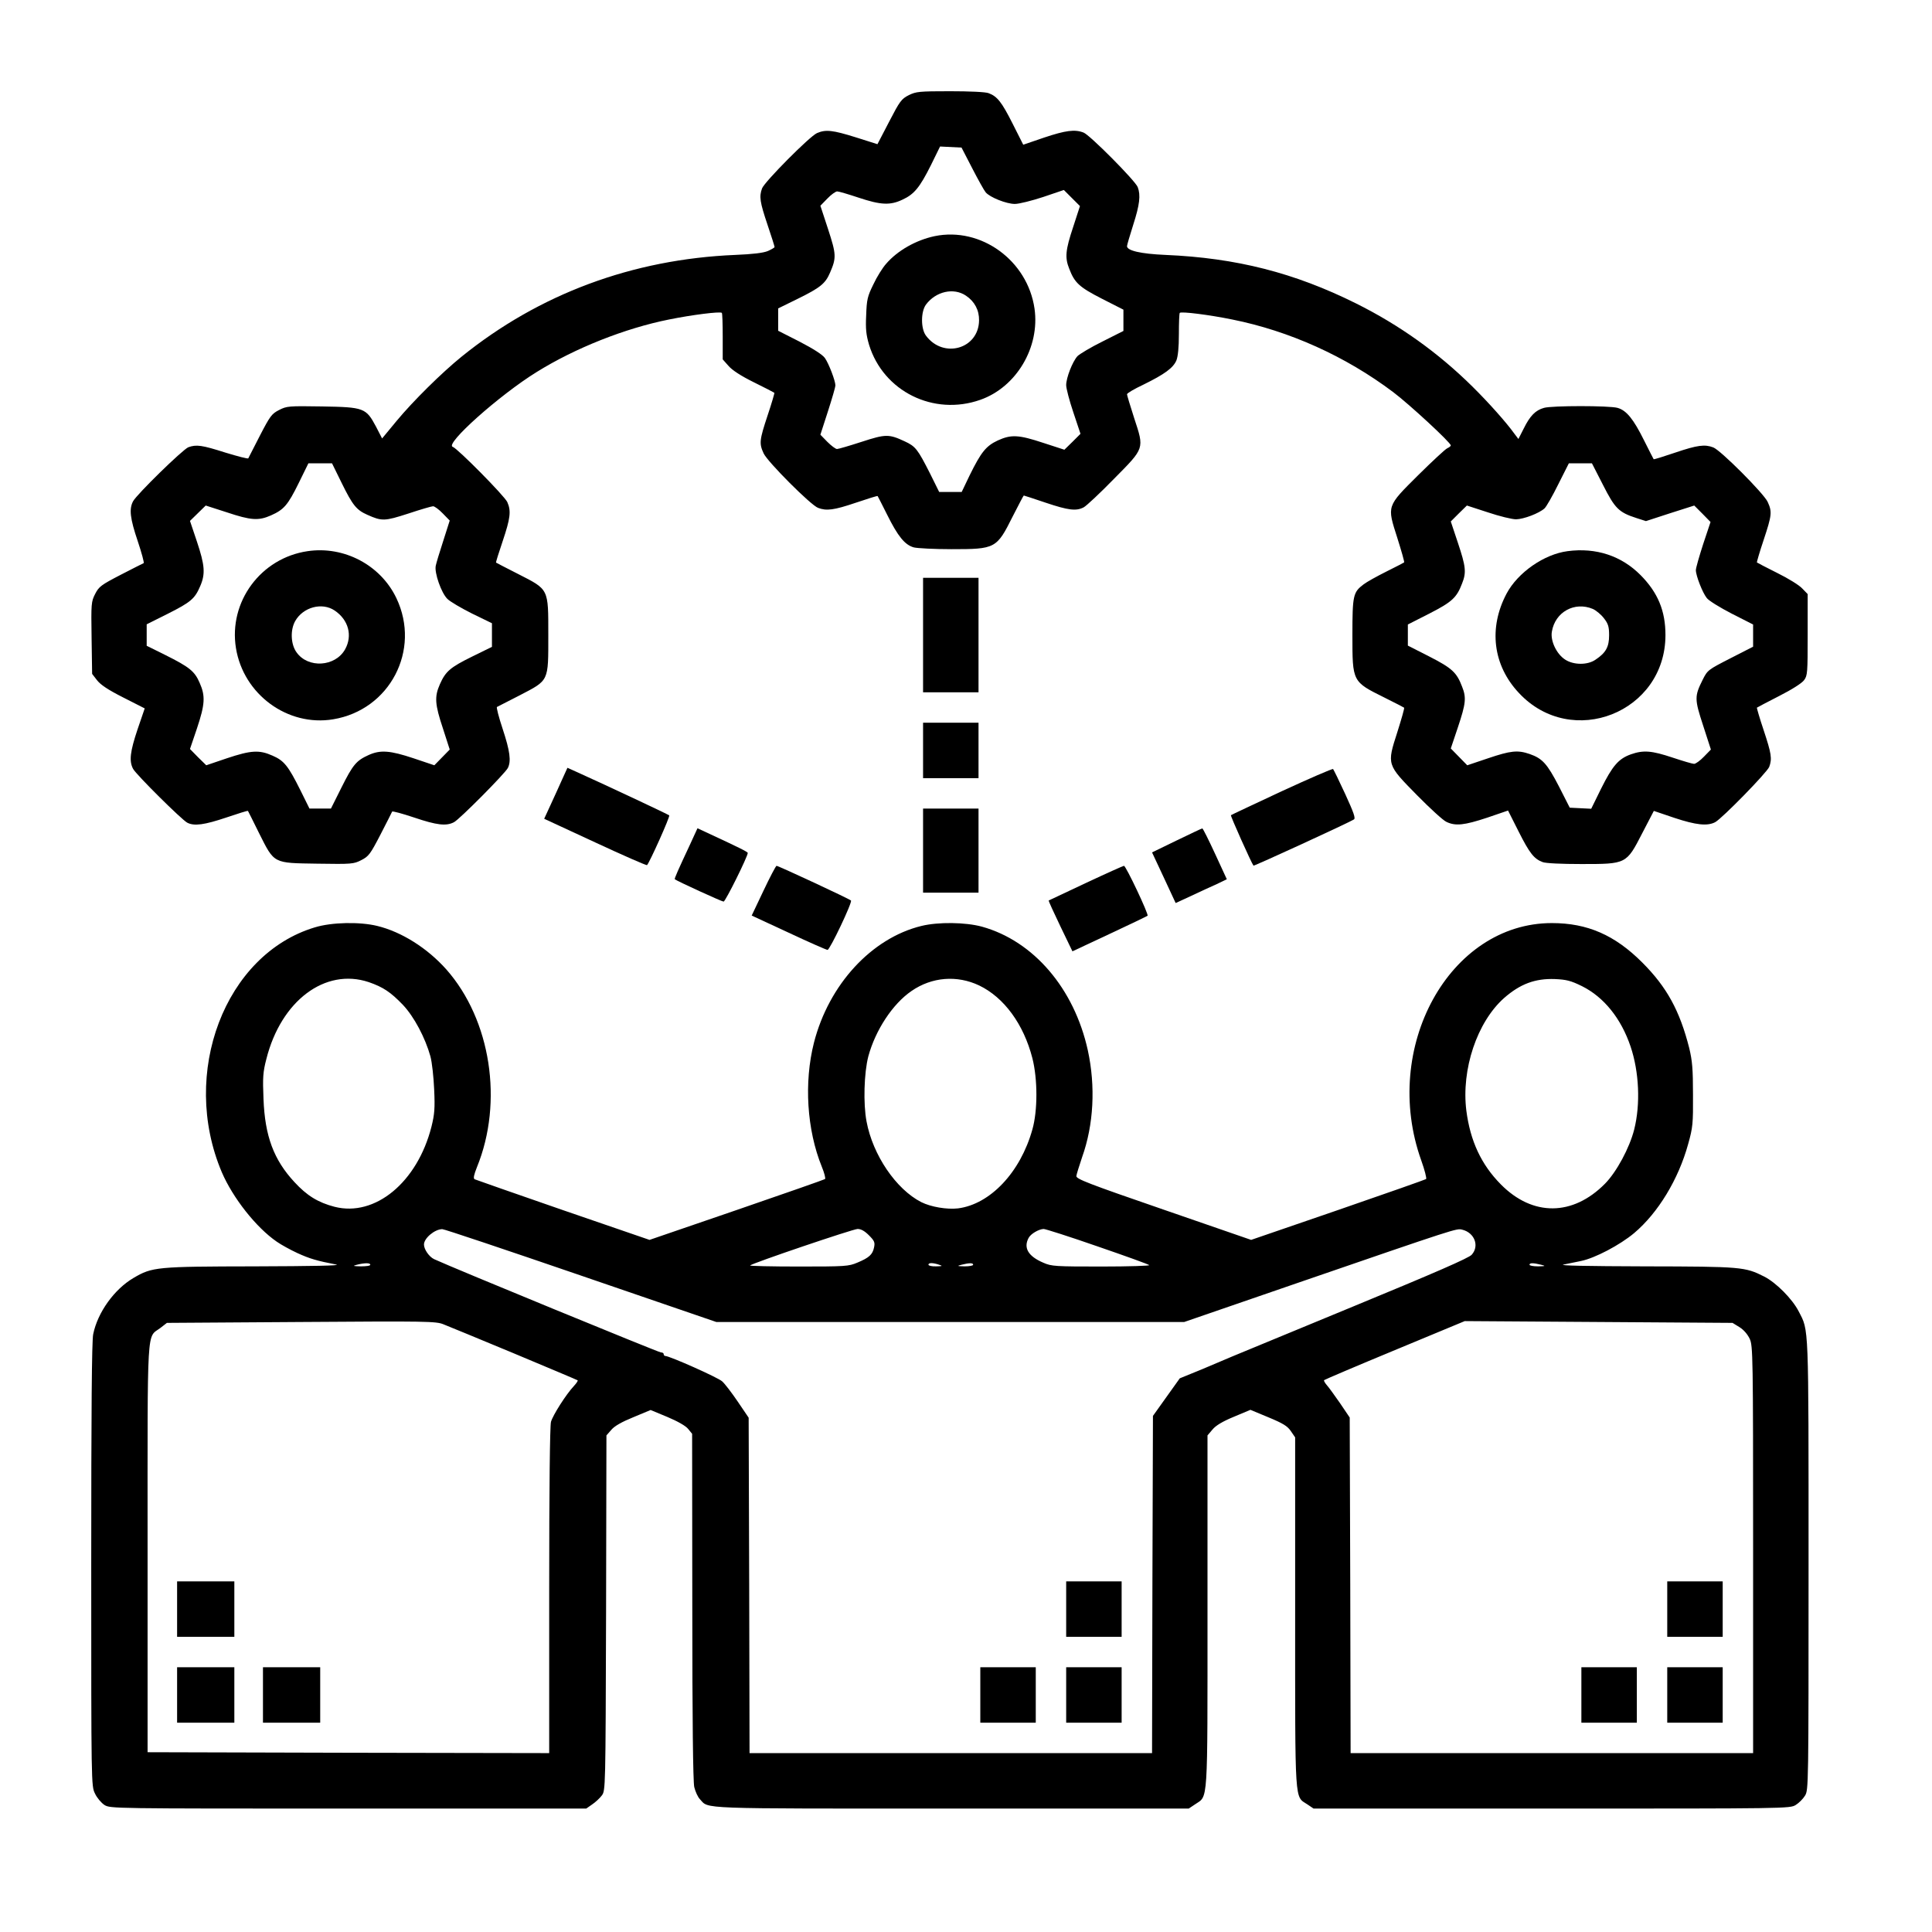 <?xml version="1.0" standalone="no"?>
<!DOCTYPE svg PUBLIC "-//W3C//DTD SVG 20010904//EN"
 "http://www.w3.org/TR/2001/REC-SVG-20010904/DTD/svg10.dtd">
<svg version="1.0" xmlns="http://www.w3.org/2000/svg"
 width="1080pt" height="1080pt" viewBox="0 0 1080 1080"
 preserveAspectRatio="xMidYMid meet">

<g transform="translate(0,1080) scale(0.1,-0.1)"
fill="#000000" stroke="none">
<path d="M5080 10268 c-41 -21 -50 -33 -110 -149 l-65 -125 -120 38 c-131 41
-169 45 -218 24 -41 -18 -293 -272 -307 -309 -17 -46 -12 -77 30 -202 22 -65
40 -122 40 -126 0 -3 -17 -13 -37 -22 -26 -11 -85 -18 -183 -22 -574 -24
-1096 -218 -1530 -569 -111 -90 -271 -248 -363 -359 l-81 -98 -34 66 c-56 105
-67 109 -302 113 -187 3 -197 2 -240 -20 -41 -21 -50 -33 -107 -143 -34 -66
-63 -123 -65 -127 -2 -4 -59 11 -128 32 -132 42 -162 46 -207 30 -32 -13 -287
-262 -309 -302 -23 -43 -17 -96 26 -223 22 -66 37 -121 33 -123 -5 -2 -62 -31
-128 -65 -110 -57 -122 -66 -143 -107 -22 -43 -23 -53 -20 -246 l3 -201 27
-35 c20 -26 62 -54 147 -97 l120 -61 -40 -117 c-42 -125 -48 -178 -25 -221 17
-32 272 -285 303 -301 39 -20 96 -12 218 29 65 22 119 39 121 37 1 -1 29 -57
62 -124 87 -173 77 -167 327 -171 192 -3 202 -2 245 20 41 21 50 33 107 143
34 66 63 123 65 128 2 4 57 -11 123 -33 127 -43 180 -49 223 -26 32 17 285
272 301 303 19 38 12 94 -29 218 -22 66 -36 121 -32 123 4 2 61 31 127 65 165
86 160 75 160 337 0 262 4 253 -168 341 -67 34 -123 63 -124 64 -2 1 15 55 37
120 43 128 48 168 26 218 -14 33 -279 301 -305 309 -48 14 261 290 470 419
214 133 493 244 739 293 128 26 287 46 295 37 3 -2 5 -62 5 -132 l0 -128 32
-36 c20 -24 71 -57 142 -92 61 -30 113 -57 115 -59 1 -1 -15 -58 -38 -126 -46
-139 -48 -157 -22 -213 22 -47 263 -289 304 -304 47 -18 88 -13 212 29 65 22
119 39 121 37 1 -1 25 -48 53 -104 60 -121 99 -169 149 -183 20 -5 115 -10
210 -10 247 0 253 3 343 183 33 64 60 117 62 117 2 0 57 -18 122 -40 128 -43
171 -48 213 -26 15 8 91 79 168 158 174 176 171 167 114 341 -22 68 -40 128
-40 133 0 6 41 30 92 54 118 58 166 93 184 135 9 23 14 72 14 148 0 63 2 116
5 118 8 9 166 -11 293 -37 319 -64 633 -205 900 -406 89 -67 322 -282 322
-298 0 -4 -9 -11 -20 -16 -11 -5 -83 -72 -160 -148 -180 -179 -177 -171 -119
-353 23 -73 41 -135 38 -137 -2 -2 -47 -25 -99 -51 -52 -26 -110 -58 -128 -72
-58 -44 -62 -61 -62 -283 0 -263 -1 -260 180 -350 58 -29 107 -54 109 -56 3
-2 -15 -64 -38 -137 -59 -183 -59 -180 111 -353 72 -73 145 -140 163 -148 51
-25 101 -19 228 23 l117 40 59 -117 c61 -121 86 -153 134 -171 16 -7 107 -11
216 -11 253 0 252 -1 341 172 l65 125 115 -39 c121 -40 184 -47 228 -24 40 22
289 277 302 309 17 46 12 75 -31 205 -23 68 -39 125 -38 126 2 2 58 31 124 65
71 36 128 72 140 89 19 25 20 43 20 254 l0 227 -30 31 c-16 18 -79 57 -140 87
-60 30 -112 57 -114 59 -1 1 15 58 38 126 46 139 48 157 22 213 -22 47 -263
289 -304 304 -47 18 -88 13 -212 -29 -65 -22 -119 -39 -121 -37 -1 1 -25 48
-53 104 -60 121 -99 169 -149 183 -47 13 -366 13 -411 0 -47 -13 -78 -44 -113
-115 l-30 -59 -22 29 c-45 63 -144 174 -235 264 -191 189 -408 344 -651 465
-344 171 -668 254 -1065 271 -139 6 -215 24 -215 49 0 6 16 60 35 120 36 112
42 165 25 210 -13 35 -269 293 -303 305 -49 19 -100 12 -220 -28 l-117 -40
-59 117 c-61 121 -86 153 -134 171 -16 7 -107 11 -216 11 -174 0 -190 -2 -231
-22z m355 -409 c33 -64 67 -125 75 -134 23 -28 116 -65 163 -65 24 0 95 18
159 39 l115 39 45 -45 45 -45 -38 -117 c-43 -129 -47 -171 -22 -233 30 -79 56
-103 183 -168 l120 -61 0 -59 0 -60 -117 -59 c-65 -32 -128 -70 -140 -82 -28
-31 -63 -121 -63 -162 0 -18 18 -87 40 -152 l40 -120 -45 -45 -45 -44 -117 38
c-139 46 -180 48 -255 14 -66 -31 -93 -64 -158 -196 l-44 -92 -63 0 -63 0 -51
103 c-69 136 -81 152 -142 180 -88 41 -106 41 -241 -3 -68 -22 -129 -40 -137
-40 -8 0 -32 18 -54 40 l-39 40 42 130 c23 71 42 137 42 145 0 26 -37 123 -59
154 -14 19 -64 51 -141 91 l-120 61 0 62 0 63 110 54 c126 62 154 85 180 146
36 83 35 102 -11 243 l-43 131 39 40 c21 22 46 40 55 40 9 0 63 -16 120 -35
123 -41 176 -44 245 -11 65 30 96 67 159 193 l51 104 60 -3 60 -3 60 -116z
m-3525 -1759 c62 -126 83 -151 144 -178 81 -36 95 -36 228 7 69 23 131 41 139
41 8 0 33 -18 54 -40 l39 -40 -36 -113 c-20 -61 -39 -124 -42 -139 -9 -39 31
-153 65 -186 15 -15 78 -52 138 -82 l111 -54 0 -66 0 -66 -110 -54 c-124 -61
-149 -83 -181 -155 -31 -70 -28 -112 17 -247 l38 -118 -43 -44 -43 -44 -116
39 c-132 44 -186 48 -252 18 -68 -31 -87 -53 -151 -181 l-59 -118 -60 0 -60 0
-51 103 c-68 136 -91 165 -156 193 -74 33 -120 30 -255 -15 l-115 -39 -46 45
-45 46 39 115 c45 135 48 181 15 255 -28 65 -57 88 -193 156 l-103 51 0 60 0
60 118 59 c129 65 151 84 181 154 30 69 26 117 -18 249 l-39 116 44 43 44 43
118 -38 c135 -45 177 -48 247 -17 72 32 94 57 155 181 l54 110 66 0 66 0 54
-110z m7051 -11 c67 -132 88 -153 187 -185 l53 -17 135 44 135 43 46 -46 45
-46 -41 -123 c-22 -68 -41 -134 -41 -146 0 -31 37 -126 61 -156 10 -14 73 -53
139 -87 l120 -61 0 -62 0 -62 -127 -65 c-125 -64 -128 -66 -155 -120 -46 -92
-46 -108 3 -257 l43 -133 -39 -40 c-21 -22 -46 -40 -55 -40 -9 0 -63 16 -120
35 -117 39 -163 43 -234 18 -69 -25 -102 -64 -166 -192 l-55 -112 -60 3 -60 3
-61 120 c-66 127 -92 155 -163 180 -67 23 -106 19 -233 -24 l-116 -39 -46 47
-46 47 40 119 c44 132 48 165 23 227 -30 79 -56 103 -183 168 l-120 61 0 59 0
59 120 61 c127 65 153 89 183 168 25 62 21 95 -23 227 l-40 120 45 45 45 44
117 -38 c65 -22 136 -39 158 -39 43 1 128 33 159 61 10 9 45 70 77 135 l59
117 65 0 64 0 62 -121z"/>
<path d="M5225 9480 c-104 -22 -207 -80 -271 -154 -20 -22 -53 -75 -72 -116
-33 -67 -37 -85 -40 -172 -4 -78 0 -110 16 -165 80 -261 361 -400 622 -308
202 71 334 294 303 510 -39 269 -299 458 -558 405z m175 -333 c48 -32 74 -81
73 -138 -2 -160 -200 -216 -297 -85 -29 39 -29 133 0 173 55 74 155 97 224 50z"/>
<path d="M1720 7719 c-262 -38 -443 -283 -401 -542 42 -259 289 -440 543 -398
317 52 492 387 354 677 -88 185 -292 293 -496 263z m151 -332 c77 -52 101
-140 58 -217 -55 -98 -207 -107 -271 -17 -33 45 -36 125 -8 175 44 78 150 107
221 59z"/>
<path d="M8763 7719 c-131 -17 -278 -119 -341 -237 -102 -192 -77 -401 69
-556 295 -316 819 -109 819 324 0 135 -42 237 -139 335 -107 108 -249 155
-408 134z m141 -323 c18 -8 46 -31 62 -52 24 -31 29 -47 29 -95 0 -65 -18 -98
-75 -136 -45 -32 -124 -31 -171 0 -48 31 -83 105 -74 156 18 110 127 170 229
127z"/>
<path d="M5160 7250 l0 -320 155 0 155 0 0 320 0 320 -155 0 -155 0 0 -320z"/>
<path d="M5160 6605 l0 -155 155 0 155 0 0 155 0 155 -155 0 -155 0 0 -155z"/>
<path d="M3142 6442 c-16 -37 -46 -101 -65 -143 l-35 -76 285 -132 c157 -73
287 -130 290 -127 14 14 130 272 124 278 -5 5 -336 161 -507 238 l-62 28 -30
-66z"/>
<path d="M7165 6377 c-154 -72 -282 -132 -284 -134 -4 -3 114 -266 126 -282 2
-4 531 239 561 258 11 6 0 37 -48 142 -34 74 -65 137 -68 140 -4 3 -133 -53
-287 -124z"/>
<path d="M5160 6045 l0 -235 155 0 155 0 0 235 0 235 -155 0 -155 0 0 -235z"/>
<path d="M3854 6072 c-61 -130 -85 -184 -82 -187 12 -10 263 -125 273 -125 10
0 135 252 135 272 0 6 -51 31 -208 104 l-73 34 -45 -98z"/>
<path d="M6578 6102 l-138 -67 66 -141 66 -142 87 40 c47 22 111 52 143 66
l56 27 -66 143 c-36 78 -68 142 -71 141 -4 0 -68 -31 -143 -67z"/>
<path d="M4268 5821 l-66 -139 207 -96 c113 -53 211 -96 217 -96 13 0 140 267
131 276 -8 9 -406 194 -416 194 -4 0 -37 -63 -73 -139z"/>
<path d="M6070 5864 c-113 -53 -206 -97 -208 -98 -1 -2 28 -66 65 -143 l68
-141 207 97 c114 53 209 99 213 102 7 8 -121 279 -132 279 -4 0 -100 -43 -213
-96z"/>
<path d="M1760 5616 c-503 -151 -755 -815 -520 -1369 62 -144 192 -309 307
-388 24 -17 77 -46 116 -64 68 -31 108 -43 217 -64 29 -6 -134 -9 -455 -10
-550 -1 -574 -3 -679 -65 -107 -63 -200 -192 -225 -314 -8 -37 -11 -428 -11
-1289 0 -1230 0 -1237 21 -1279 11 -24 35 -52 53 -64 33 -20 43 -20 1363 -20
l1330 0 33 23 c18 12 43 35 54 50 21 28 21 32 24 1021 l2 992 28 32 c18 21 59
44 123 70 l96 40 94 -39 c57 -24 103 -50 116 -67 l22 -27 1 -965 c0 -628 4
-981 11 -1010 6 -25 20 -56 32 -68 51 -55 -29 -52 1404 -52 l1328 0 36 24 c73
50 69 -18 69 1078 l0 984 28 33 c18 22 56 45 119 71 l93 39 101 -42 c82 -34
106 -49 125 -77 l24 -35 0 -980 c0 -1093 -4 -1023 69 -1072 l34 -23 1331 0
c1310 0 1332 0 1364 20 18 11 41 34 52 52 20 32 20 53 20 1293 0 1363 2 1303
-55 1414 -35 69 -126 161 -193 195 -107 54 -125 56 -667 57 -324 1 -484 4
-455 10 25 5 69 14 98 20 78 16 217 89 297 156 134 113 248 301 302 498 26 92
28 115 27 275 0 145 -4 190 -21 261 -53 209 -125 341 -263 479 -153 153 -306
220 -505 220 -573 0 -956 -696 -730 -1327 19 -53 31 -100 27 -104 -4 -3 -225
-81 -492 -173 l-486 -167 -489 169 c-424 146 -490 172 -488 188 1 10 16 57 32
105 65 182 76 396 32 598 -76 345 -303 611 -592 691 -92 25 -244 27 -338 4
-279 -68 -518 -328 -601 -653 -56 -221 -40 -486 44 -693 14 -34 22 -65 18 -69
-4 -3 -226 -81 -494 -173 l-487 -167 -483 166 c-266 92 -488 170 -495 173 -8
5 -4 24 13 67 149 365 78 824 -171 1106 -106 119 -250 210 -386 243 -98 24
-255 21 -349 -8z m301 -306 c81 -28 123 -56 192 -128 62 -66 124 -183 153
-287 9 -33 18 -116 21 -185 5 -106 2 -139 -15 -208 -79 -311 -315 -506 -542
-448 -92 24 -154 62 -224 138 -116 125 -165 257 -173 464 -5 121 -3 151 16
224 82 326 329 511 572 430z m3413 -19 c139 -67 248 -216 297 -406 30 -118 30
-294 0 -399 -67 -240 -236 -418 -416 -441 -62 -7 -151 8 -205 35 -141 72 -271
263 -306 451 -19 100 -14 271 10 364 40 147 136 293 241 365 114 79 255 90
379 31z m3370 -4 c122 -61 218 -180 271 -337 48 -142 56 -323 20 -465 -26
-102 -98 -236 -163 -302 -180 -182 -404 -184 -582 -4 -110 111 -171 243 -193
412 -29 231 60 496 211 630 90 79 174 110 284 106 65 -3 89 -9 152 -40z
m-5598 -1617 l758 -260 1308 0 1308 0 627 216 c904 311 895 308 927 300 69
-17 97 -91 53 -140 -15 -18 -206 -101 -657 -287 -349 -144 -655 -271 -680
-281 -25 -11 -101 -43 -170 -72 l-125 -51 -75 -105 -75 -105 -3 -942 -2 -943
-1125 0 -1125 0 -2 938 -3 937 -61 90 c-34 50 -73 101 -87 113 -22 21 -294
142 -318 142 -5 0 -9 5 -9 10 0 6 -7 10 -16 10 -12 0 -1159 471 -1267 521 -28
13 -57 55 -57 82 0 35 59 85 102 86 9 1 357 -116 774 -259z m1611 225 c31 -31
35 -40 29 -68 -8 -40 -28 -58 -93 -85 -49 -21 -68 -22 -329 -22 -153 0 -275 3
-271 6 13 13 573 203 601 204 19 0 39 -11 63 -35z m1277 -62 c154 -53 285
-100 290 -105 6 -4 -114 -8 -266 -8 -257 0 -280 1 -325 21 -85 36 -113 83 -83
139 12 23 57 49 84 50 10 0 145 -43 300 -97z m-4064 -103 c0 -6 -23 -9 -52 -9
-45 1 -49 2 -23 9 44 11 75 11 75 0z m3180 0 c21 -7 19 -8 -17 -9 -24 -1 -43
4 -43 9 0 12 24 12 60 0z m190 0 c0 -5 -21 -9 -47 -9 -43 1 -45 2 -18 9 44 11
65 11 65 0z m3175 0 c27 -7 25 -8 -17 -9 -27 0 -48 4 -48 9 0 11 21 11 65 0z
m-5741 -496 c193 -81 353 -148 355 -150 3 -2 -7 -17 -21 -32 -44 -47 -117
-162 -128 -200 -6 -24 -10 -359 -10 -945 l0 -907 -1122 2 -1123 3 0 1140 c0
1276 -6 1173 72 1232 l36 28 751 5 c702 5 754 4 795 -13 24 -9 202 -83 395
-163z m6850 147 c24 -15 45 -40 57 -65 18 -39 19 -91 19 -1178 l0 -1138 -1125
0 -1125 0 -2 938 -3 938 -54 80 c-30 43 -63 89 -74 101 -11 13 -18 25 -15 28
3 3 181 79 396 168 l390 162 749 -5 748 -5 39 -24z"/>
<path d="M5960 1805 l0 -155 155 0 155 0 0 155 0 155 -155 0 -155 0 0 -155z"/>
<path d="M5480 1325 l0 -155 155 0 155 0 0 155 0 155 -155 0 -155 0 0 -155z"/>
<path d="M5960 1325 l0 -155 155 0 155 0 0 155 0 155 -155 0 -155 0 0 -155z"/>
<path d="M990 1805 l0 -155 160 0 160 0 0 155 0 155 -160 0 -160 0 0 -155z"/>
<path d="M990 1325 l0 -155 160 0 160 0 0 155 0 155 -160 0 -160 0 0 -155z"/>
<path d="M1470 1325 l0 -155 160 0 160 0 0 155 0 155 -160 0 -160 0 0 -155z"/>
<path d="M9320 1805 l0 -155 155 0 155 0 0 155 0 155 -155 0 -155 0 0 -155z"/>
<path d="M8840 1325 l0 -155 155 0 155 0 0 155 0 155 -155 0 -155 0 0 -155z"/>
<path d="M9320 1325 l0 -155 155 0 155 0 0 155 0 155 -155 0 -155 0 0 -155z"/>
</g>
</svg>
